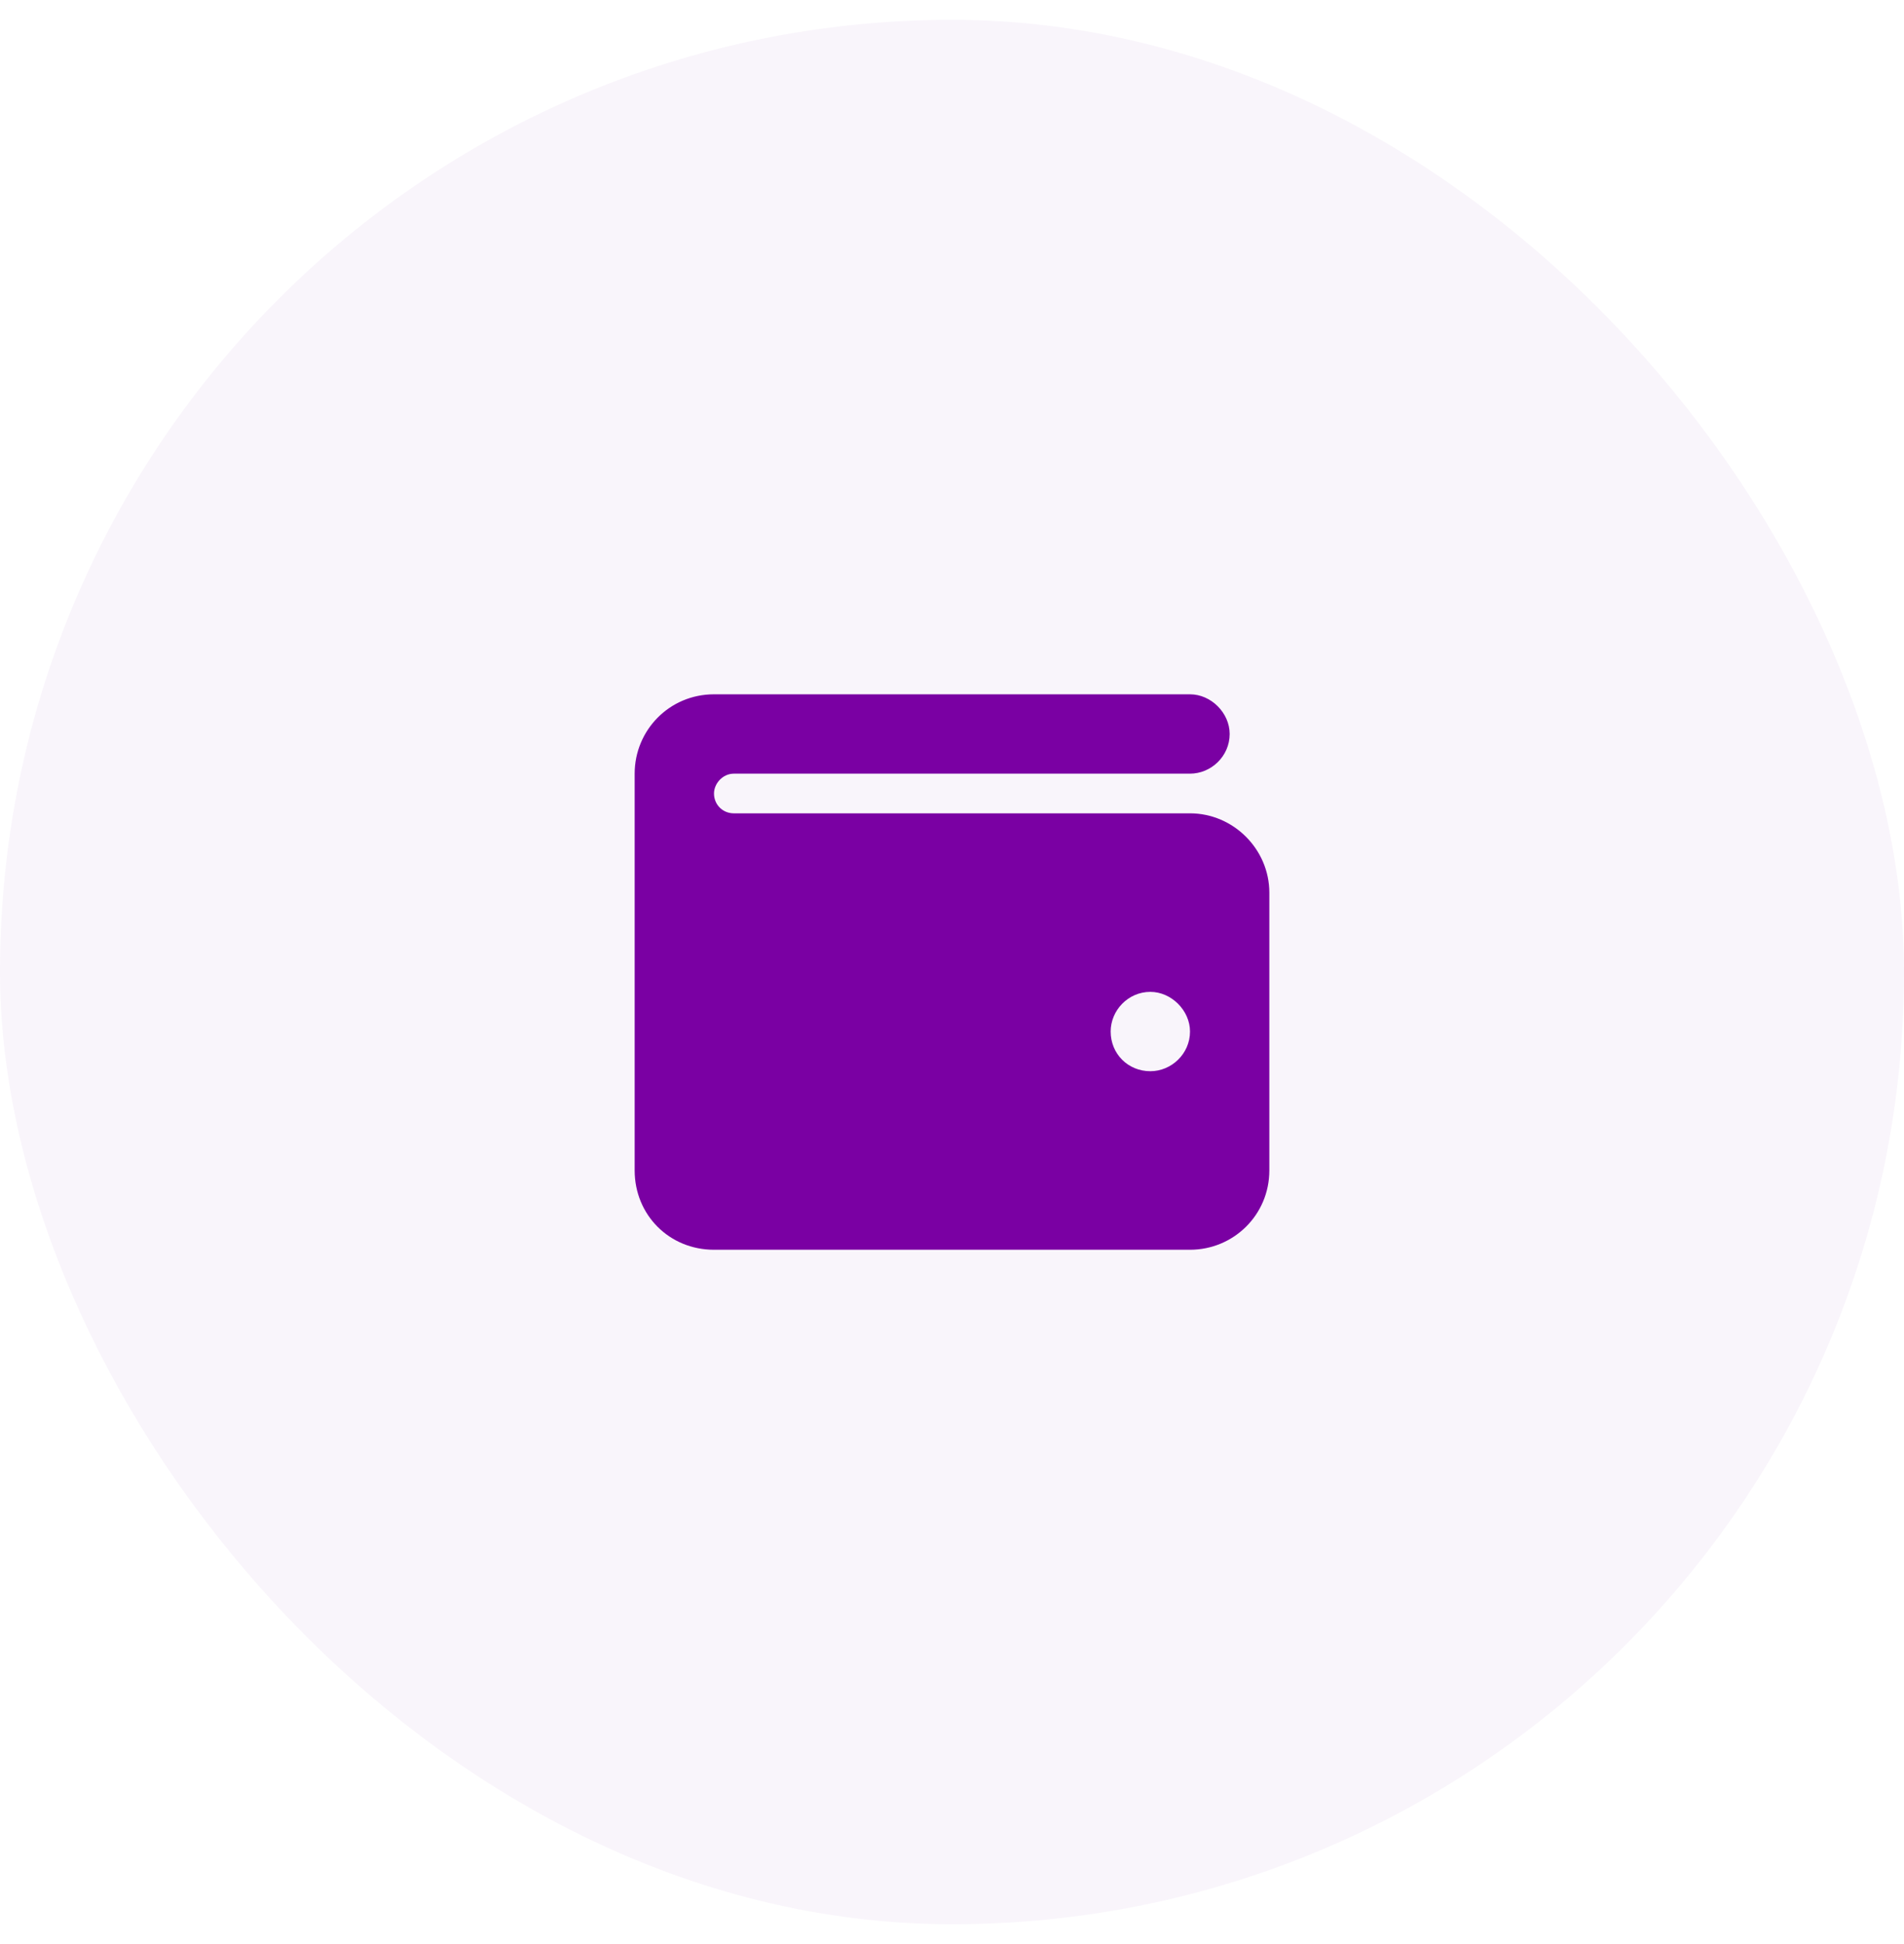 <svg width="48" height="49" viewBox="0 0 48 49" fill="none" xmlns="http://www.w3.org/2000/svg">
<rect y="0.5" width="48" height="48" rx="24" fill="#7A00A3" fill-opacity="0.04"/>
<path d="M30 17.5C30.531 17.5 31 17.969 31 18.5C31 19.062 30.531 19.5 30 19.5H18.5C18.219 19.5 18 19.75 18 20C18 20.281 18.219 20.5 18.5 20.5H30C31.094 20.5 32 21.406 32 22.5V29.5C32 30.625 31.094 31.5 30 31.5H18C16.875 31.5 16 30.625 16 29.5V19.5C16 18.406 16.875 17.5 18 17.5H30ZM29 27C29.531 27 30 26.562 30 26C30 25.469 29.531 25 29 25C28.438 25 28 25.469 28 26C28 26.562 28.438 27 29 27Z" fill="#7A00A3"/>
</svg>

